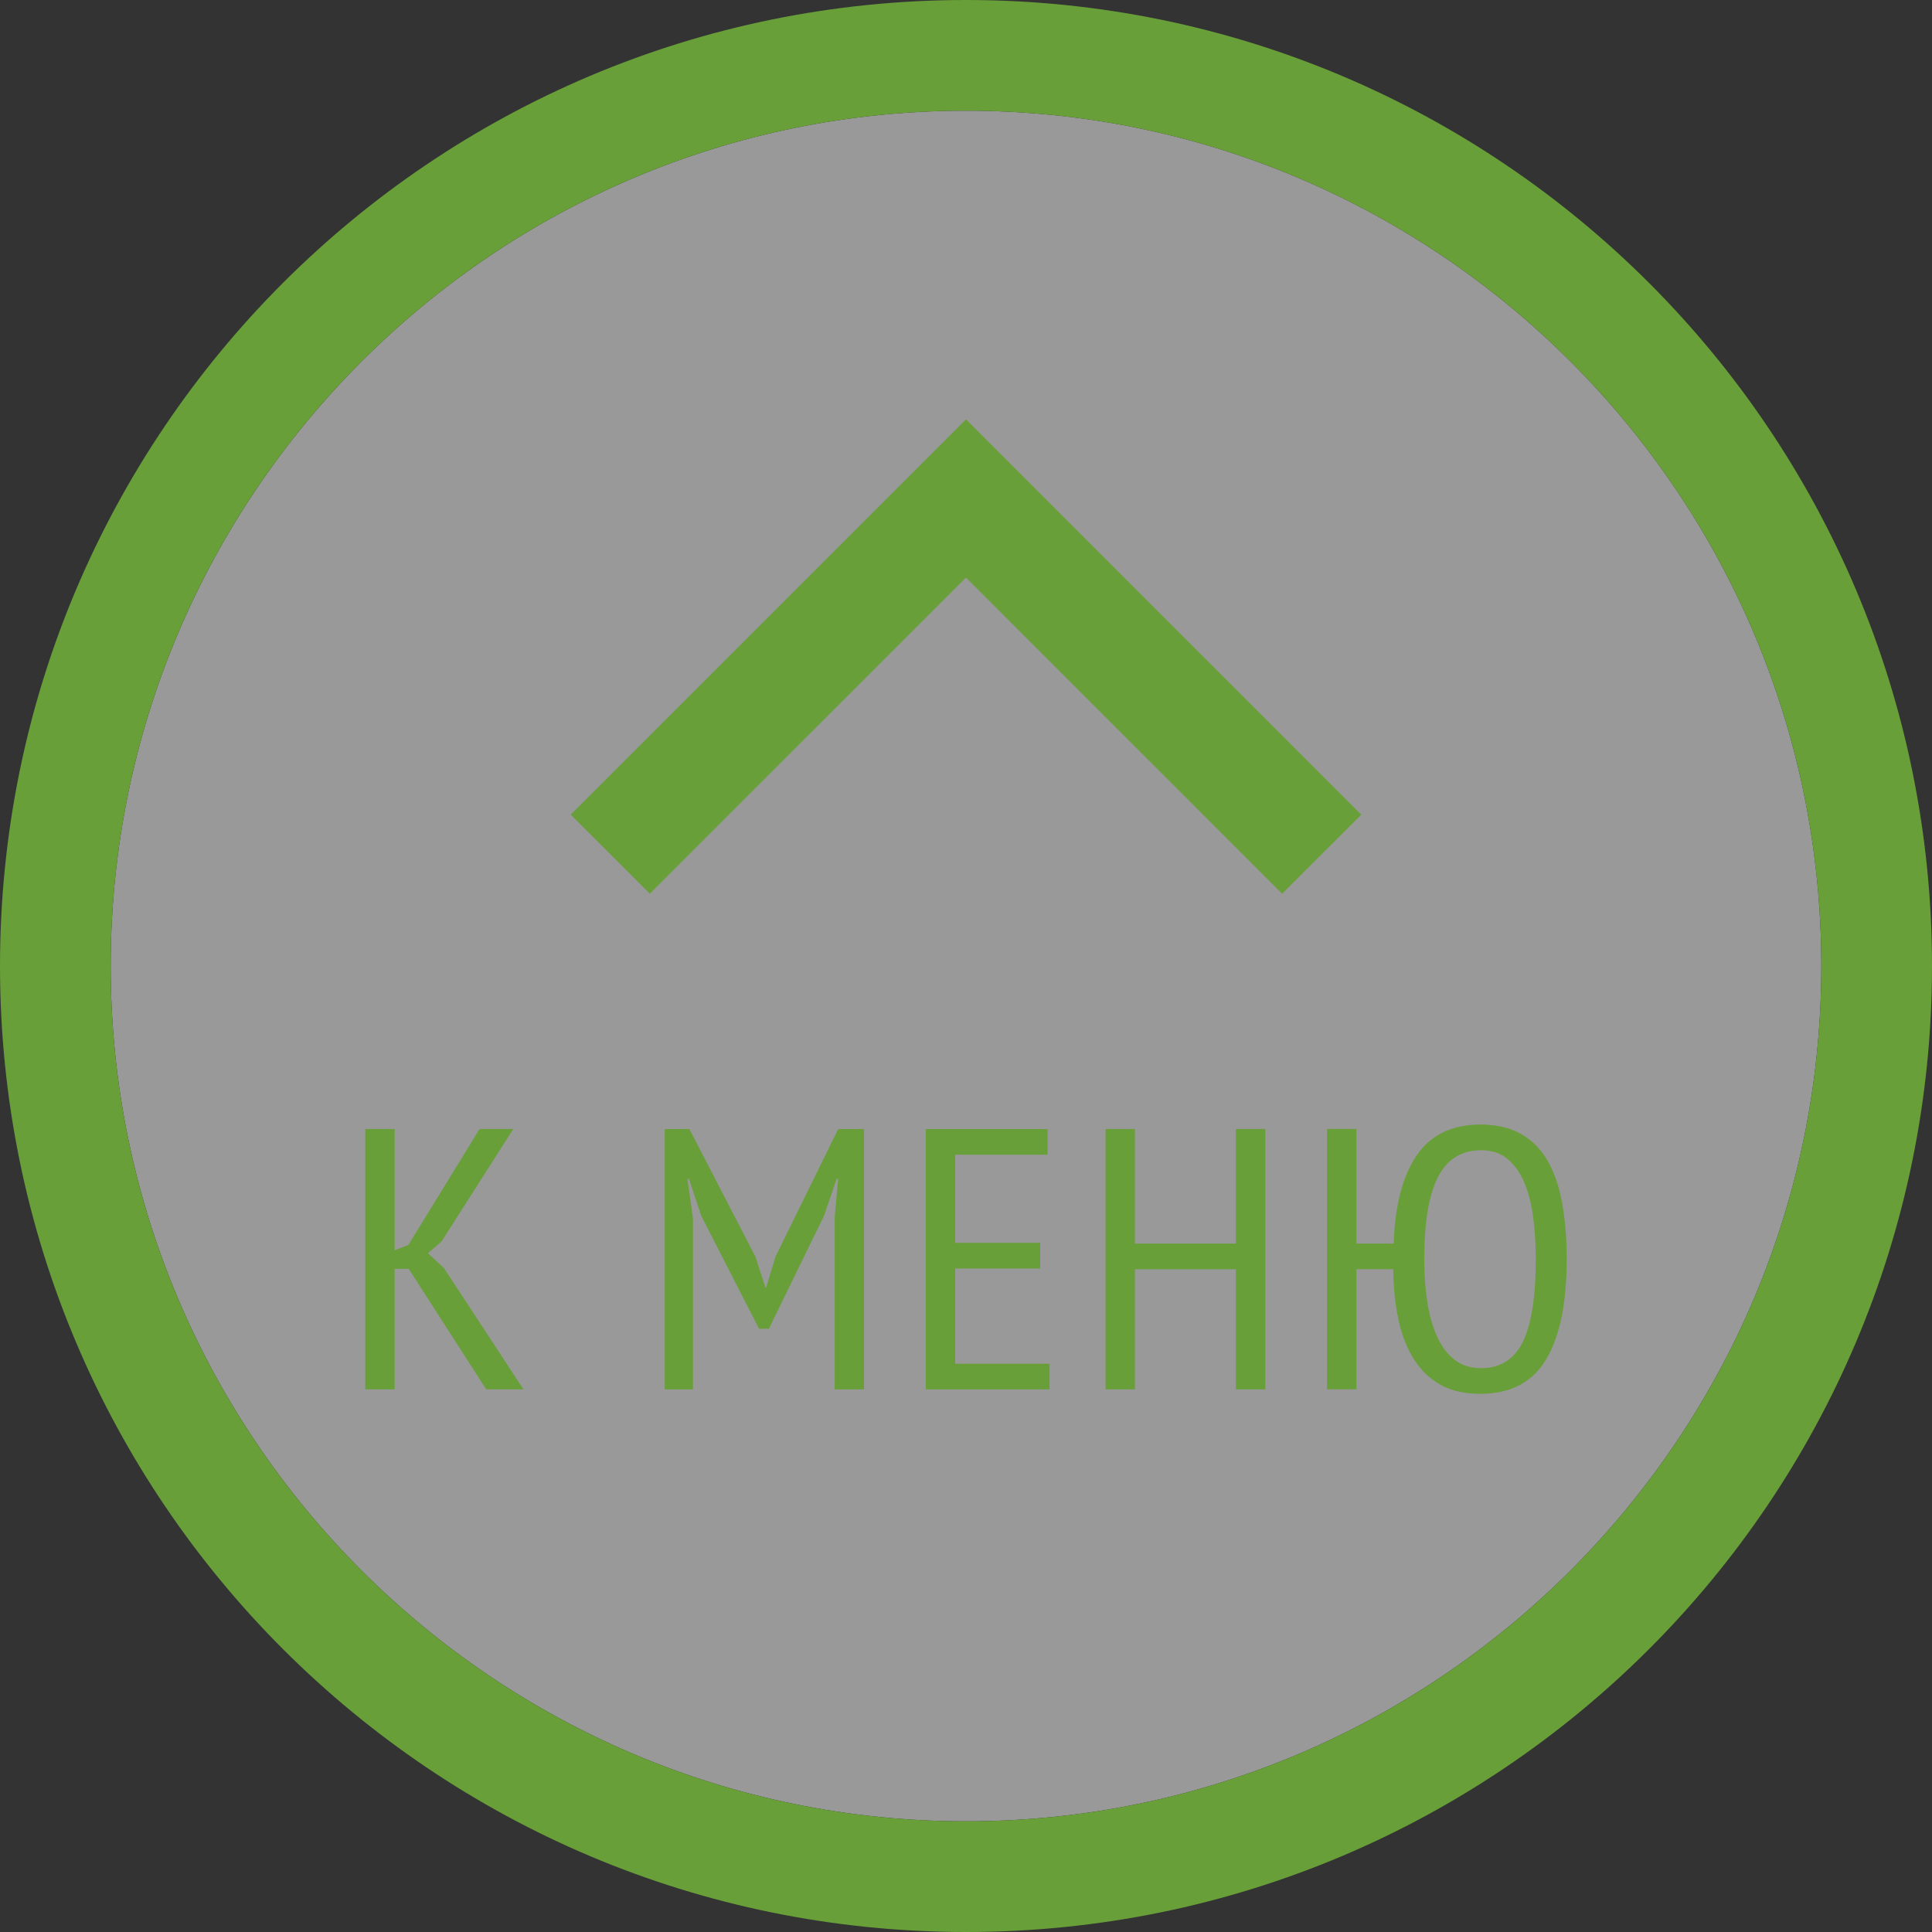 <?xml version="1.0" encoding="utf-8"?>
<!-- Generator: Adobe Illustrator 16.0.3, SVG Export Plug-In . SVG Version: 6.00 Build 0)  -->
<!DOCTYPE svg PUBLIC "-//W3C//DTD SVG 1.1//EN" "http://www.w3.org/Graphics/SVG/1.1/DTD/svg11.dtd">
<svg version="1.1" id="Шар_1" xmlns="http://www.w3.org/2000/svg" xmlns:xlink="http://www.w3.org/1999/xlink" x="0px" y="0px"
	 width="48px" height="48px" viewBox="0 0 48 48" enable-background="new 0 0 48 48" xml:space="preserve">
<rect x="0" y="0" width="48" height="48" fill="#333333" stroke="none"/>
<path opacity="0.5" fill="#FFFFFF" enable-background="new    " d="M24,2.75c11.717,0,21.25,9.533,21.25,21.25
	S35.717,45.25,24,45.25S2.75,35.717,2.75,24S12.283,2.75,24,2.75"/>
<path fill="#689F38" d="M24,2.75c11.717,0,21.25,9.533,21.25,21.25S35.717,45.25,24,45.25S2.75,35.717,2.75,24S12.283,2.75,24,2.75
	 M24,0C10.745,0,0,10.745,0,24s10.745,24,24,24s24-10.745,24-24S37.255,0,24,0L24,0z"/>
<polygon fill="#689F38" points="33.82,20.24 24,10.419 14.179,20.24 16.144,22.204 24,14.348 31.855,22.204 "/>
<g>
	<path fill="#689F38" d="M10.154,31.524h-0.35v2.994H9.075v-6.468h0.729v3.012l0.34-0.129l1.771-2.883h0.837l-1.78,2.79
		l-0.341,0.296l0.399,0.369l1.975,3.013H12.08L10.154,31.524z"/>
	<path fill="#689F38" d="M20.736,30.268l0.088-0.979h-0.039l-0.312,0.914l-1.371,2.81h-0.243l-1.439-2.81l-0.302-0.914h-0.039
		l0.137,0.979v4.251h-0.7v-6.468h0.612l1.644,3.179l0.243,0.757h0.02l0.233-0.767l1.557-3.169h0.642v6.468h-0.729V30.268z"/>
	<path fill="#689F38" d="M23.003,28.051h3.024v0.637h-2.295v2.19h2.111v0.638h-2.111v2.365h2.344v0.638h-3.073V28.051z"/>
	<path fill="#689F38" d="M30.706,31.534h-2.51v2.984h-0.729v-6.468h0.729v2.846h2.51v-2.846h0.729v6.468h-0.729V31.534z"/>
	<path fill="#689F38" d="M33.701,30.896h0.925c0.032-0.955,0.224-1.687,0.573-2.194c0.351-0.509,0.879-0.763,1.586-0.763
		c0.396,0,0.73,0.079,1.007,0.235c0.275,0.157,0.496,0.381,0.661,0.67c0.165,0.29,0.285,0.641,0.359,1.054
		c0.075,0.413,0.112,0.875,0.112,1.386c0,1.091-0.17,1.921-0.511,2.49c-0.341,0.57-0.887,0.855-1.639,0.855
		c-0.383,0-0.707-0.073-0.973-0.218c-0.267-0.145-0.486-0.353-0.661-0.623c-0.176-0.271-0.306-0.597-0.39-0.976
		s-0.13-0.805-0.136-1.279h-0.915v2.984h-0.729v-6.468h0.729V30.896z M35.385,31.284c0,0.364,0.023,0.709,0.072,1.035
		c0.048,0.326,0.127,0.614,0.236,0.864c0.109,0.249,0.254,0.446,0.435,0.591c0.181,0.146,0.402,0.218,0.667,0.218
		c0.482,0,0.83-0.221,1.043-0.661c0.212-0.44,0.318-1.122,0.318-2.047c0-0.356-0.021-0.7-0.063-1.03
		c-0.042-0.329-0.114-0.617-0.218-0.863c-0.103-0.247-0.241-0.444-0.415-0.592s-0.396-0.222-0.666-0.222
		c-0.483,0-0.839,0.222-1.067,0.665S35.385,30.366,35.385,31.284z"/>
</g>
</svg>
